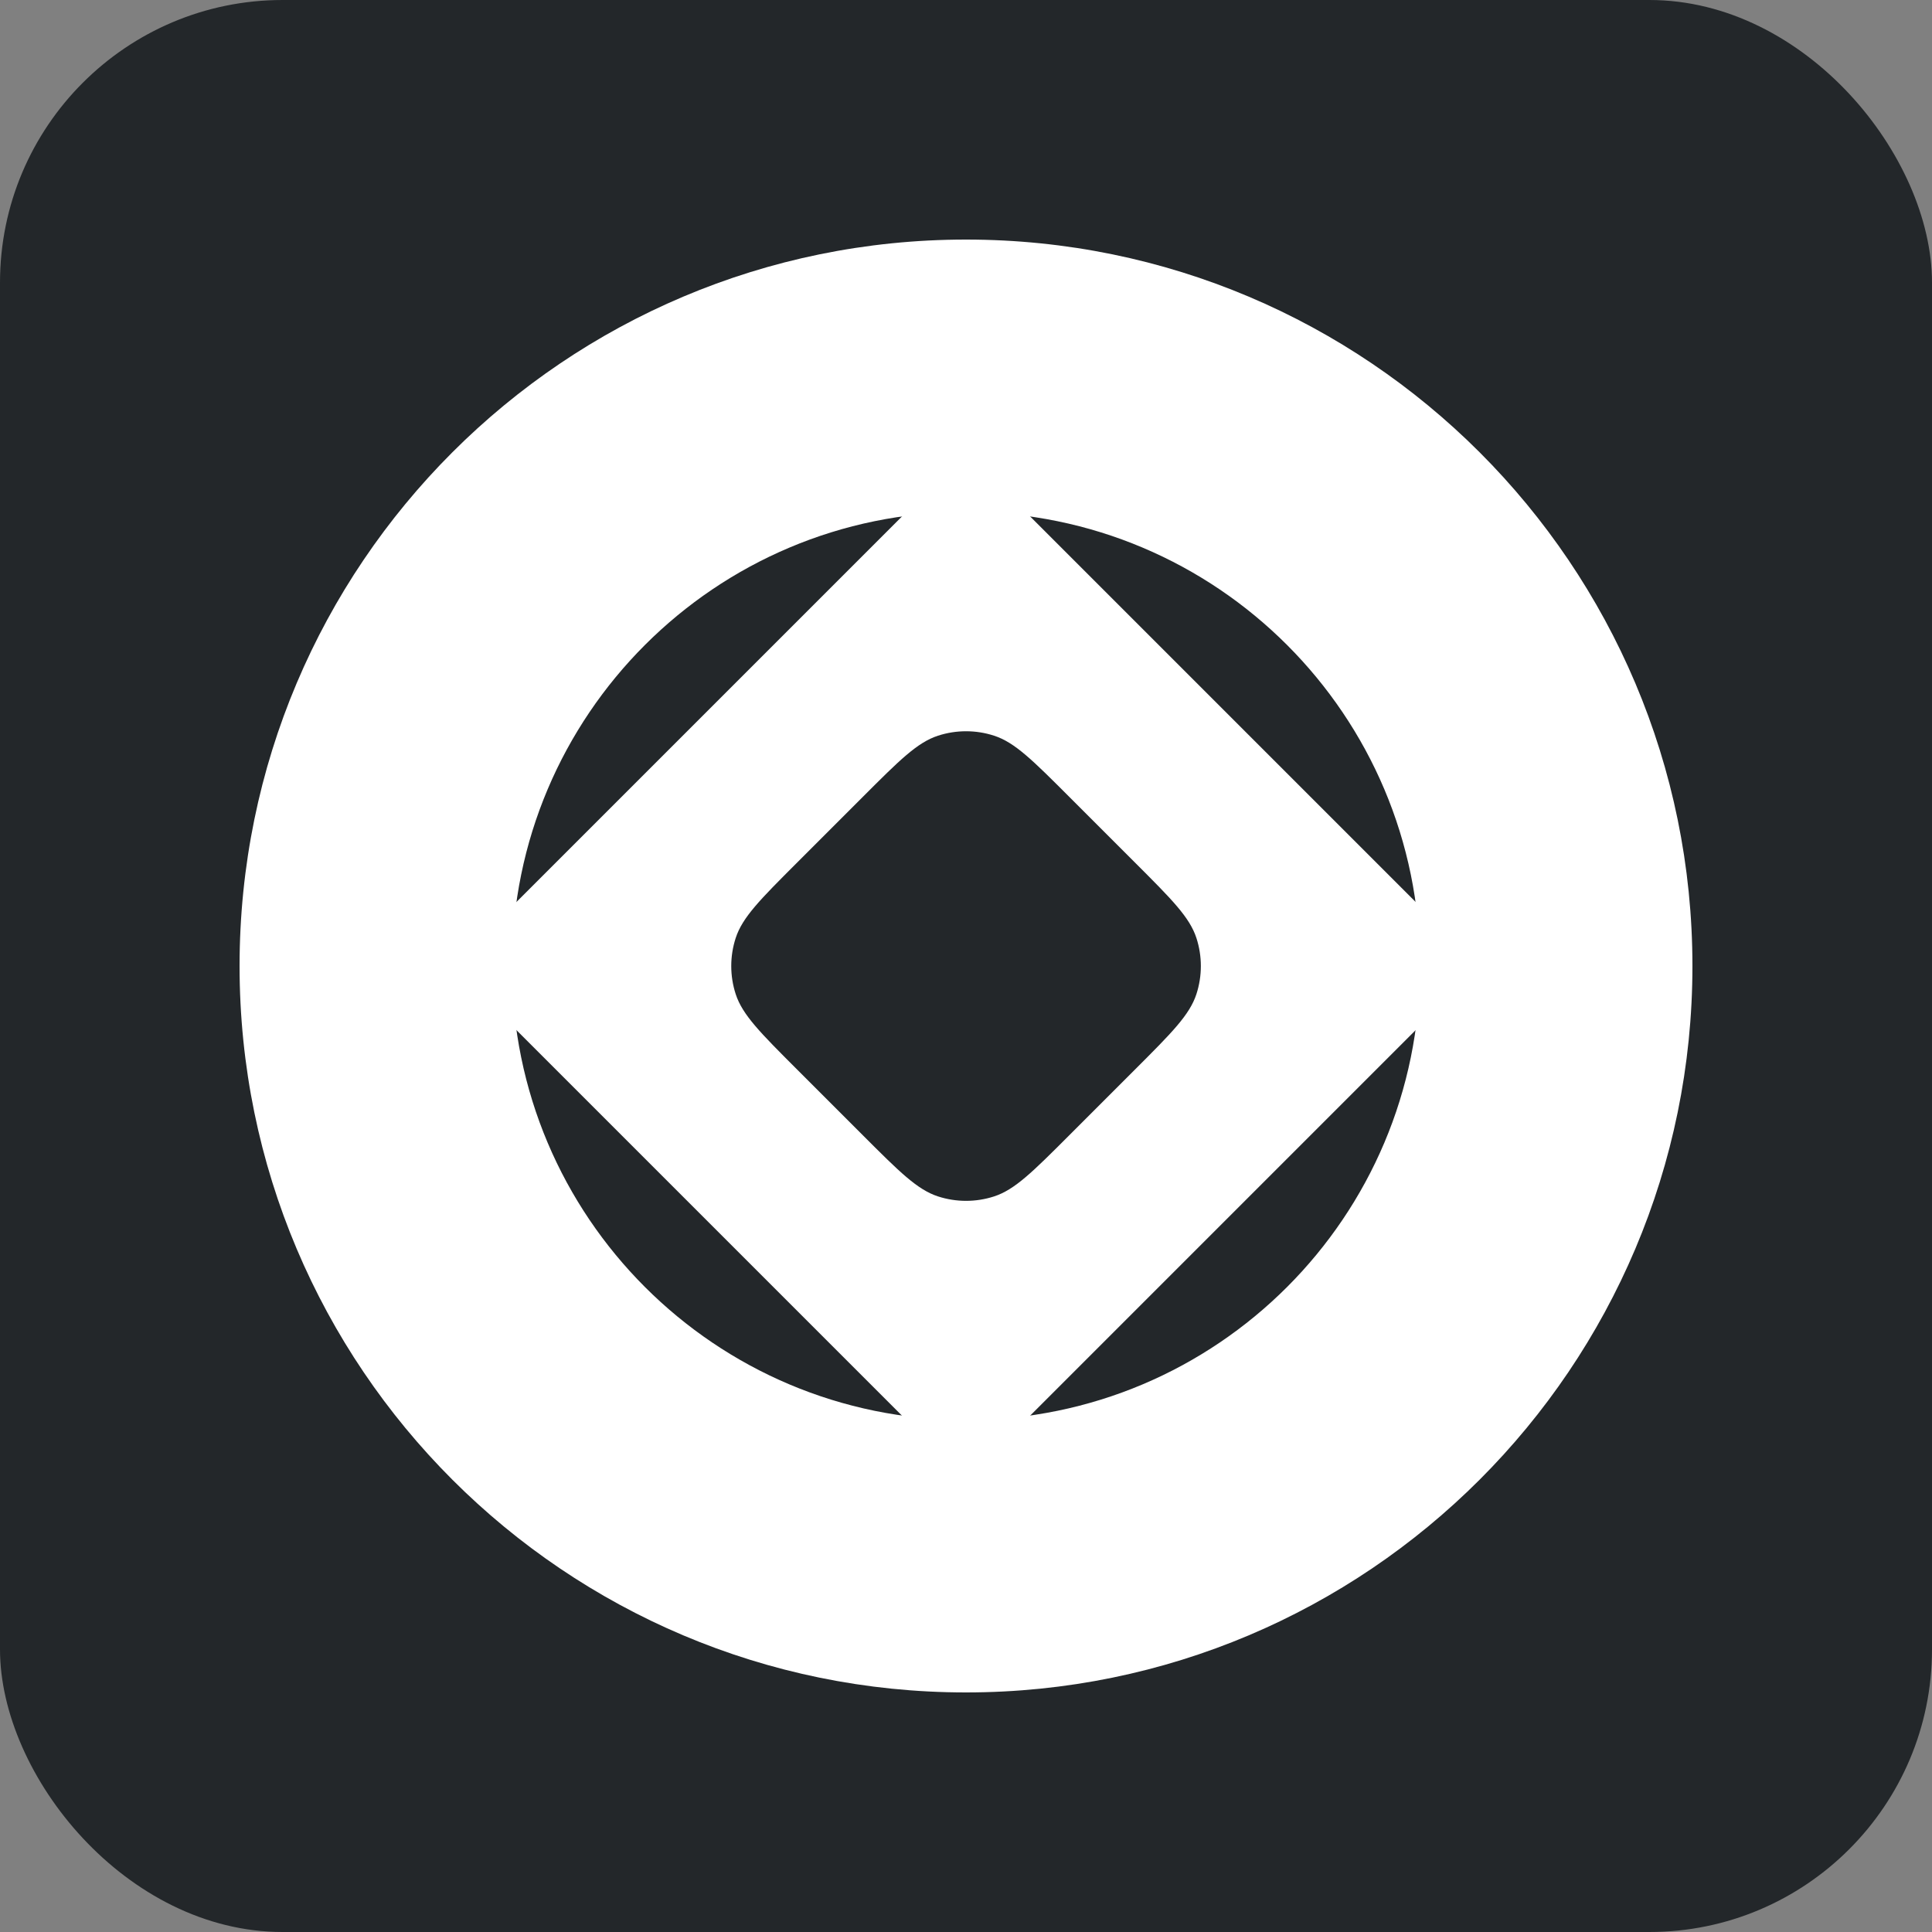 <svg width="14000" height="14000" viewBox="0 0 14000 14000" fill="none" xmlns="http://www.w3.org/2000/svg">
<rect x="0" y="0" width="14000" height="14000" fill="#808080" stroke="none"/>
<g clip-path="url(#clip0_16_474)">
<rect width="14000" height="14000" rx="2048" fill="#23272A"/>
<path fill-rule="evenodd" clip-rule="evenodd" d="M7000 12264C9907.23 12264 12264 9907.23 12264 7000C12264 4092.77 9907.23 1736 7000 1736C4092.77 1736 1736 4092.77 1736 7000C1736 9907.23 4092.77 12264 7000 12264ZM7000 10290C8817.02 10290 10290 8817.02 10290 7000C10290 5182.98 8817.02 3710 7000 3710C5182.98 3710 3710 5182.98 3710 7000C3710 8817.02 5182.98 10290 7000 10290Z" fill="white"/>
<path fill-rule="evenodd" clip-rule="evenodd" d="M10722.6 7000.4L7000.4 3278.19L3278.19 7000.4L7000.4 10722.6L10722.6 7000.4ZM8229.95 6255.96L7744.84 5770.84C7484.26 5510.26 7353.97 5379.97 7203.73 5331.15C7071.57 5288.22 6929.22 5288.22 6797.06 5331.15C6646.82 5379.97 6516.53 5510.26 6255.95 5770.84L5770.84 6255.96C5510.26 6516.53 5379.97 6646.82 5331.15 6797.06C5288.21 6929.22 5288.21 7071.58 5331.15 7203.73C5379.97 7353.97 5510.26 7484.26 5770.84 7744.84L6255.95 8229.96C6516.53 8490.53 6646.82 8620.82 6797.06 8669.64C6929.22 8712.58 7071.57 8712.58 7203.73 8669.64C7353.97 8620.82 7484.26 8490.53 7744.84 8229.96L8229.95 7744.84C8490.53 7484.26 8620.82 7353.97 8669.64 7203.73C8712.58 7071.58 8712.58 6929.22 8669.64 6797.06C8620.82 6646.82 8490.53 6516.53 8229.95 6255.96Z" fill="white"/>
</g>
<defs>
<clipPath id="clip0_16_474">
<rect width="14000" height="14000" rx="2048" fill="white"/>
</clipPath>
</defs>
</svg>
